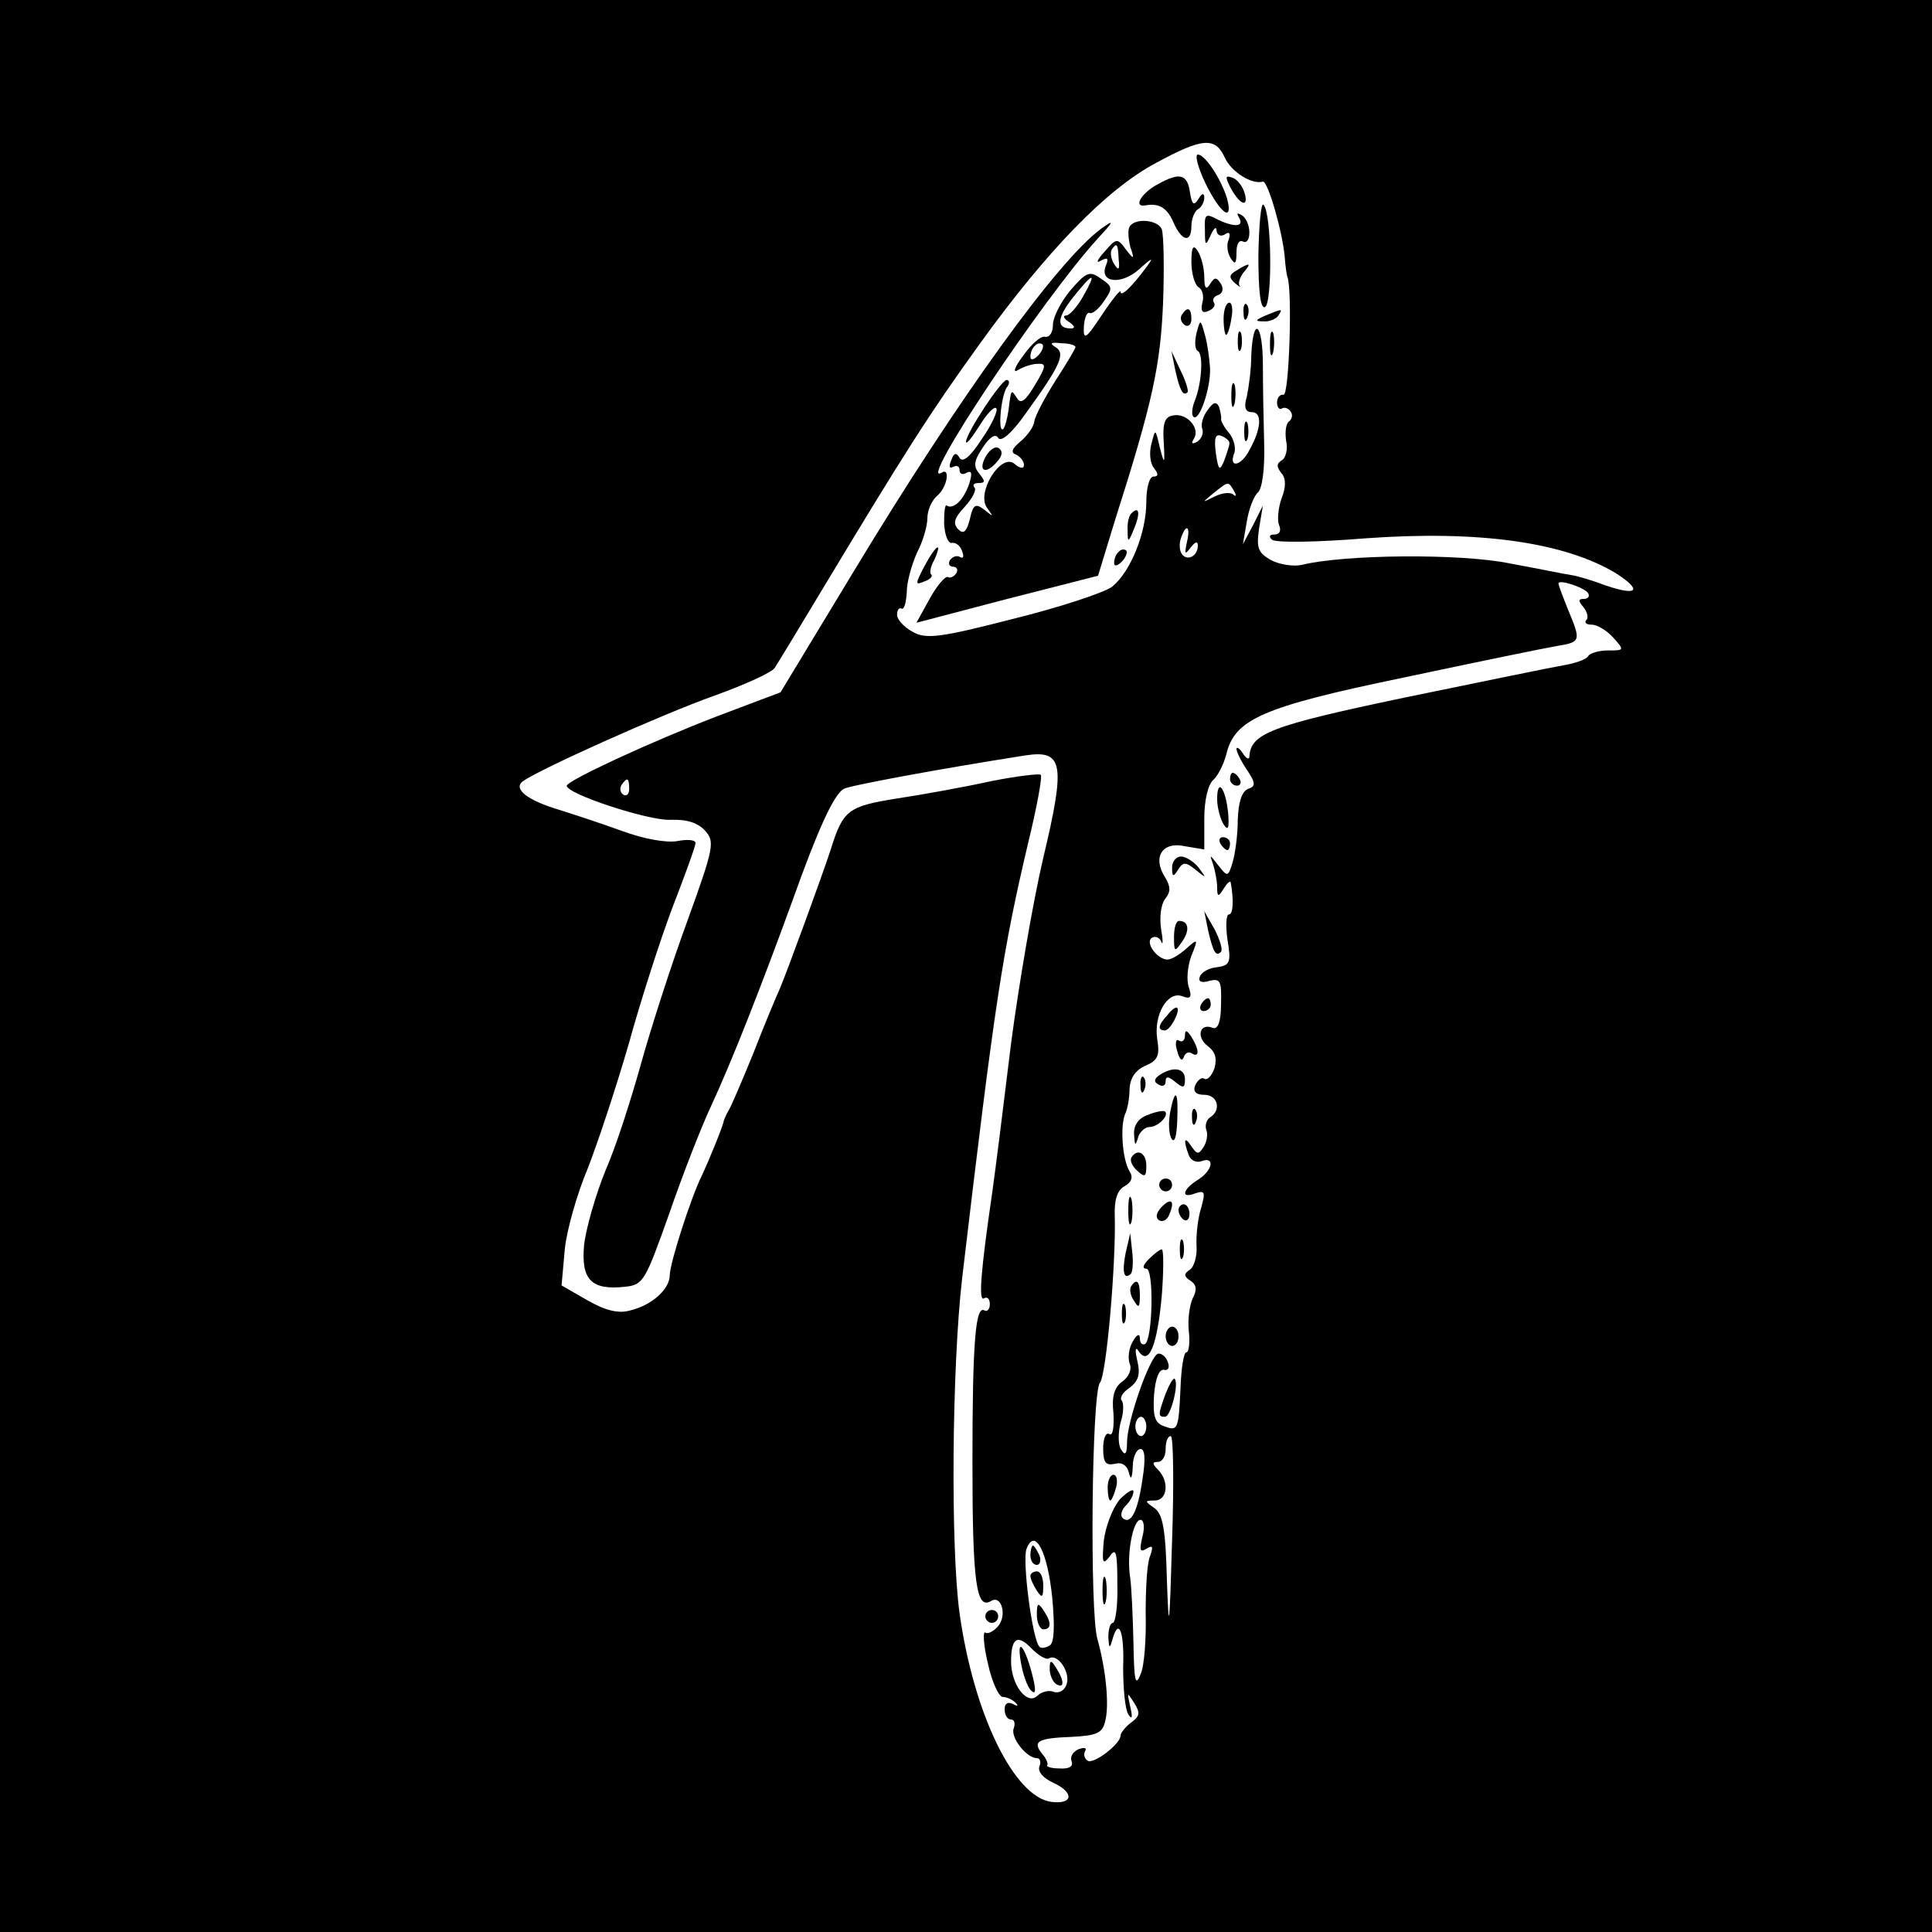<?xml version="1.0" standalone="no"?>
<!DOCTYPE svg PUBLIC "-//W3C//DTD SVG 20010904//EN"
 "http://www.w3.org/TR/2001/REC-SVG-20010904/DTD/svg10.dtd">
<svg version="1.0" xmlns="http://www.w3.org/2000/svg"
 width="300pt" height="300pt" viewBox="0 0 300 300"
 preserveAspectRatio="xMidYMid meet">
<g transform="translate(0,300) scale(0.1,-0.1)"
fill="#000000" stroke="none">
<path d="M0 1500 l0 -1500 1500 0 1500 0 0 1500 0 1500 -1500 0 -1500 0 0
-1500z m1902 1255 c10 -22 42 -42 59 -37 8 1 31 -80 34 -118 1 -14 3 -27 4
-30 8 -17 3 -185 -6 -183 -5 1 -10 -4 -10 -12 0 -8 4 -12 8 -9 4 2 10 0 13 -5
4 -5 2 -12 -2 -15 -5 -3 -7 -16 -5 -30 3 -13 0 -27 -7 -31 -8 -5 -8 -10 0 -20
7 -8 7 -21 0 -39 -5 -14 -7 -33 -4 -41 4 -9 1 -15 -7 -15 -8 0 -9 -3 -4 -8 6
-5 70 -4 144 2 178 13 310 -6 390 -54 42 -27 34 -36 -16 -19 -21 8 -45 15 -53
16 -8 1 -51 10 -95 18 -77 16 -258 14 -323 -2 -13 -3 -34 0 -48 7 -21 12 -23
19 -19 49 l6 36 -15 -30 -16 -30 6 35 c3 19 11 40 17 45 7 6 11 36 10 75 -1
36 -2 91 -2 123 0 64 -15 79 -18 16 0 -22 -4 -51 -7 -65 -5 -17 -2 -24 8 -24
16 0 15 -25 -4 -59 -12 -24 -32 -29 -24 -6 4 8 0 23 -7 32 -8 9 -13 19 -13 22
1 3 -1 12 -3 19 -4 9 -9 8 -18 -5 -7 -9 -11 -23 -8 -29 2 -7 -1 -15 -8 -20 -8
-4 -10 -3 -5 5 10 16 -11 40 -32 36 -13 -2 -17 -11 -15 -41 2 -36 1 -36 -6 -9
-7 30 -7 30 -13 6 -4 -14 -2 -31 4 -38 7 -9 7 -13 -1 -13 -6 0 -11 -17 -11
-39 0 -48 -24 -108 -53 -132 -12 -9 -81 -32 -154 -50 -113 -29 -135 -32 -156
-20 -13 7 -24 19 -24 26 0 8 3 12 7 10 4 -2 7 9 8 25 0 17 8 44 16 62 9 17 16
41 16 53 0 13 7 28 15 35 16 13 21 45 7 36 -39 -24 155 267 242 363 26 28 27
31 6 16 -68 -50 -221 -262 -383 -530 l-115 -190 -98 -37 c-104 -40 -233 -100
-234 -108 0 -13 126 -54 160 -53 26 1 43 -4 55 -17 15 -17 14 -25 -28 -141
-25 -68 -57 -168 -72 -222 -15 -54 -39 -129 -55 -165 -15 -37 -30 -89 -33
-115 -5 -54 11 -71 64 -65 28 3 31 9 68 113 21 61 50 135 64 165 34 73 80 191
127 320 40 112 64 165 80 175 8 5 148 31 282 52 59 9 63 -12 28 -159 -16 -68
-38 -197 -50 -288 -11 -91 -24 -194 -29 -230 -18 -123 -22 -172 -13 -166 5 3
9 -1 9 -9 0 -8 -4 -12 -8 -10 -14 9 -19 -45 -19 -235 0 -189 6 -230 29 -216
16 10 25 -22 11 -39 -7 -8 -16 -13 -20 -10 -4 3 -3 -19 4 -48 6 -28 17 -52 23
-52 6 0 15 -4 20 -9 5 -5 3 -6 -4 -2 -8 4 -13 1 -13 -8 0 -9 4 -16 10 -16 5 0
7 -6 4 -14 -5 -14 20 -46 36 -46 5 0 7 -6 4 -13 -3 -8 6 -18 21 -25 33 -15 32
-34 -2 -30 -58 7 -121 136 -143 293 -14 102 -12 381 4 520 51 432 63 508 102
674 14 57 23 106 20 108 -2 2 -37 -2 -77 -10 -41 -9 -107 -21 -147 -27 -75
-12 -83 -18 -102 -79 -13 -40 -69 -193 -79 -216 -5 -11 -24 -56 -41 -100 -18
-44 -35 -84 -39 -90 -3 -5 -6 -12 -7 -15 -1 -8 -24 -64 -34 -85 -17 -34 -50
-137 -50 -155 0 -22 -28 -47 -62 -55 -18 -5 -38 0 -66 16 l-40 23 5 56 c3 30
19 86 35 124 15 38 44 125 64 194 19 69 50 165 69 215 19 49 35 93 35 98 0 5
-13 6 -28 3 -17 -3 -52 3 -87 16 -33 12 -76 26 -95 32 -51 15 -74 33 -58 45
27 19 216 104 298 133 47 17 89 36 93 43 4 6 35 57 68 112 133 221 171 281
251 392 104 144 196 239 273 280 72 39 92 41 107 8z m7 -444 c0 -3 -4 -15 -8
-26 -7 -17 -9 -16 -13 11 -3 24 -1 31 9 27 7 -3 13 -8 12 -12z m7 -73 c4 -7 4
-10 -1 -6 -4 4 -17 3 -29 -3 -20 -10 -20 -10 -2 5 24 19 23 19 32 4z m-73 -80
c-4 -19 -3 -20 6 -8 7 9 11 10 11 3 0 -17 -17 -25 -25 -13 -4 6 -4 17 -1 25 8
23 15 18 9 -7z m623 -79 c3 -5 0 -9 -7 -9 -8 0 -9 -3 0 -13 6 -8 8 -17 4 -20
-3 -4 0 -7 9 -7 8 0 23 -9 33 -20 18 -20 17 -20 -8 -20 -14 0 -28 -4 -31 -9
-3 -5 -20 -11 -38 -14 -18 -3 -129 -26 -246 -50 -210 -44 -240 -56 -242 -92 0
-5 -5 -3 -10 5 -5 8 -10 11 -10 7 0 -4 7 -19 16 -32 14 -21 14 -26 2 -30 -10
-4 -15 -21 -16 -48 0 -23 -4 -53 -8 -66 -7 -23 -8 -23 -22 -5 -14 18 -14 18
-8 1 3 -10 6 -26 6 -35 0 -15 2 -15 10 -2 5 8 10 13 11 10 5 -28 4 -50 -3 -50
-4 0 -5 -18 -2 -39 6 -36 4 -40 -17 -43 -12 -1 -24 -8 -26 -15 -3 -7 3 -10 15
-6 17 4 19 0 18 -36 0 -28 -5 -40 -13 -37 -20 8 -26 -14 -8 -28 12 -9 15 -19
11 -34 -4 -12 -11 -20 -16 -17 -4 3 -10 -2 -14 -10 -4 -10 1 -15 14 -15 21 0
27 -24 9 -35 -6 -4 -8 -13 -6 -19 3 -7 1 -19 -4 -27 -8 -12 -10 -12 -19 1 -11
17 -13 10 -4 -14 3 -8 12 -12 20 -9 21 8 17 -15 -6 -29 -24 -15 -27 -30 -4
-21 15 5 16 2 9 -23 -5 -16 -8 -42 -7 -59 1 -16 -4 -33 -11 -37 -9 -6 -9 -10
2 -17 9 -6 10 -14 3 -27 -5 -11 -8 -34 -6 -51 2 -18 0 -33 -4 -33 -4 0 -8 -26
-9 -57 -3 -64 -4 -66 -27 -57 -13 5 -16 16 -14 48 2 26 8 40 15 39 7 -2 10 4
6 13 -3 8 -10 13 -15 12 -13 -5 -48 -105 -48 -138 0 -18 -3 -21 -9 -11 -5 7
-5 26 -1 42 5 15 5 30 2 34 -4 4 1 13 12 20 14 11 17 21 12 42 -4 17 -3 23 2
15 16 -24 29 9 36 86 3 39 3 72 0 72 -3 0 -12 -7 -20 -15 -9 -9 -11 -15 -4
-15 12 0 10 -109 -2 -117 -5 -2 -8 2 -8 9 0 8 -5 6 -11 -5 -6 -10 -8 -25 -5
-34 4 -9 -1 -21 -11 -28 -13 -9 -17 -24 -14 -50 1 -21 -1 -35 -6 -32 -6 4 -10
-7 -10 -22 0 -22 4 -27 18 -24 11 3 19 -2 22 -14 3 -12 5 -9 6 10 0 15 6 27
12 27 7 0 8 -16 3 -47 -7 -49 -18 -72 -31 -60 -4 4 -1 13 5 19 7 7 12 16 12
22 0 5 -9 0 -21 -12 -11 -13 -22 -41 -25 -64 -3 -35 -2 -39 9 -25 10 15 12 7
12 -43 1 -33 -3 -60 -7 -60 -4 0 -7 -10 -7 -22 1 -17 2 -19 6 -5 10 37 19 14
17 -42 0 -33 3 -65 8 -73 6 -9 7 -5 3 12 -5 23 -5 23 6 6 10 -16 9 -21 -5 -31
-9 -7 -16 -16 -16 -20 0 -13 -42 -45 -51 -39 -5 3 -7 10 -4 15 3 5 -1 6 -10 3
-9 -4 -14 -12 -11 -19 3 -8 -4 -12 -19 -11 -13 0 -21 3 -19 5 2 2 -1 10 -8 18
-15 19 -7 24 46 26 39 2 48 6 52 24 7 25 1 82 -12 128 -12 41 -9 382 4 398 10
12 25 185 23 259 -1 25 4 40 15 46 11 6 14 14 8 23 -11 18 -15 69 -7 89 4 8 7
26 7 40 1 16 9 28 24 35 20 8 23 16 19 41 -6 38 16 76 39 67 13 -5 15 -1 10
14 -4 11 -2 33 4 49 11 27 10 27 -8 11 -10 -9 -23 -17 -29 -17 -16 0 -36 27
-24 34 5 3 12 0 14 -6 3 -7 3 2 0 19 -3 19 0 39 6 47 9 11 9 19 0 34 -20 31
-4 56 31 48 l30 -5 0 48 c0 29 6 53 14 60 7 6 16 24 20 39 13 55 54 74 276
120 113 24 220 46 238 49 37 6 37 8 17 56 -8 20 -15 38 -15 41 0 7 40 -6 46
-15z m-1489 -304 c0 -8 -4 -12 -9 -9 -5 3 -6 10 -3 15 9 13 12 11 12 -6z m803
-990 c0 -8 -4 -15 -8 -15 -5 0 -9 7 -9 15 0 8 4 15 9 15 4 0 8 -7 8 -15z m40
-177 c-4 -138 -5 -147 -8 -63 -2 79 -6 103 -19 113 -16 11 -16 12 0 12 20 0
23 30 5 48 -9 9 -9 12 0 12 7 0 12 9 12 20 0 11 3 20 8 20 4 0 5 -73 2 -162z
m-46 6 c-5 -21 -4 -25 6 -19 10 6 11 4 6 -11 -5 -10 -7 -51 -7 -89 1 -39 -2
-82 -8 -95 -8 -20 -10 -10 -11 50 -1 41 -3 86 -5 100 -6 35 4 90 16 90 5 0 7
-11 3 -26z m-140 -96 c4 -44 3 -69 -4 -73 -6 -4 -14 -5 -16 -2 -11 11 -27 134
-20 152 13 34 33 -5 40 -77z m-5 -93 c14 8 34 -23 27 -41 -3 -9 -12 -14 -20
-11 -7 3 -19 0 -25 -6 -16 -16 -41 17 -41 53 0 37 10 43 32 20 11 -11 23 -18
27 -15z"/>
<path d="M1872 2715 c23 -47 44 -62 33 -22 -10 31 -34 67 -45 67 -5 0 0 -20
12 -45z"/>
<path d="M1798 2714 c-25 -13 -39 -36 -20 -33 21 4 34 -3 44 -26 13 -30 28
-33 28 -6 0 11 5 23 10 26 6 3 10 12 10 18 0 8 -4 7 -9 -2 -7 -11 -10 -9 -13
9 -4 30 -16 33 -50 14z"/>
<path d="M1910 2710 c14 -27 29 -34 23 -11 -3 11 -11 22 -19 25 -11 4 -12 2
-4 -14z"/>
<path d="M1954 2604 c0 -55 3 -83 10 -81 12 4 11 146 -2 159 -4 4 -7 -31 -8
-78z"/>
<path d="M1871 2643 c0 -25 1 -26 9 -8 5 11 9 14 9 7 1 -7 6 -10 13 -6 7 5 9
2 6 -8 -4 -8 -2 -21 3 -29 7 -11 9 -8 9 9 0 13 4 20 10 17 6 -3 10 3 10 14 0
11 -5 23 -12 27 -7 4 -8 3 -4 -4 9 -15 -9 -15 -35 -2 -17 9 -19 7 -18 -17z"/>
<path d="M1754 2648 c-3 -5 -2 -18 1 -31 7 -20 6 -21 -7 -4 -13 18 -15 17 -33
-4 -11 -12 -14 -19 -6 -14 11 6 13 4 8 -8 -10 -26 24 -30 52 -5 21 19 23 19
11 3 -23 -31 -40 -47 -40 -38 0 4 -13 -12 -29 -36 -25 -38 -29 -40 -28 -18 1
14 5 23 9 21 4 -2 14 6 22 18 14 20 14 23 -4 35 -18 13 -23 11 -48 -18 -15
-18 -27 -42 -27 -53 0 -12 -5 -20 -12 -19 -7 2 -22 -12 -34 -29 -13 -17 -17
-28 -9 -23 8 5 22 10 31 10 14 1 14 -3 -4 -33 -15 -25 -22 -30 -28 -20 -9 14
-9 14 -13 -19 -2 -13 -5 -25 -8 -29 -9 -8 -4 49 5 64 5 6 5 12 0 12 -9 -1 -63
-83 -63 -96 0 -5 9 6 21 25 11 18 23 31 26 27 3 -3 -6 -24 -22 -47 -18 -28
-30 -38 -35 -30 -5 9 -9 8 -13 -4 -4 -9 -3 -13 3 -10 6 3 10 1 10 -5 0 -6 5
-8 11 -4 8 4 9 -1 4 -17 -8 -24 -24 -41 -35 -34 -3 2 -4 -11 -4 -28 1 -18 6
-31 12 -30 6 1 13 -4 16 -13 3 -8 2 -12 -3 -9 -5 3 -12 1 -16 -5 -3 -5 -1 -10
5 -10 6 0 8 -5 5 -10 -4 -6 -10 -8 -13 -6 -4 2 -17 -13 -28 -33 l-21 -38 141
37 141 36 26 85 c59 185 71 242 75 339 2 54 1 105 -2 114 -6 15 -42 18 -50 4z
m-17 -50 c2 -17 0 -19 -7 -8 -5 8 -6 18 -4 22 8 12 10 10 11 -14z m-55 -58
c-9 -16 -21 -30 -27 -30 -5 0 -3 -5 5 -10 9 -6 10 -10 3 -10 -23 0 -22 16 3
48 32 40 38 41 16 2z m-70 -92 c-7 -7 -12 -8 -12 -2 0 6 3 14 7 17 3 4 9 5 12
2 2 -3 -1 -11 -7 -17z m58 13 c0 -2 -14 -26 -31 -52 -17 -27 -32 -55 -33 -64
-1 -8 -11 -22 -22 -31 -13 -11 -15 -17 -6 -20 6 -3 12 -10 12 -16 0 -6 -6 -6
-15 2 -21 17 -60 -46 -42 -69 10 -14 10 -14 -4 -3 -14 11 -18 9 -23 -14 -5
-20 -10 -24 -18 -16 -9 9 -6 18 10 35 12 13 19 27 15 30 -3 4 -1 7 7 7 10 0
10 3 1 14 -10 12 -9 20 5 41 11 17 20 22 24 15 4 -7 21 7 42 37 55 76 63 94
47 104 -10 6 -7 8 9 6 12 0 22 -3 22 -6z"/>
<path d="M1530 2290 c-12 -23 2 -27 19 -6 8 9 8 16 2 20 -6 4 -15 -3 -21 -14z"/>
<path d="M1850 2593 c0 -17 5 -35 11 -39 6 -3 9 -14 6 -24 -3 -13 0 -17 9 -13
8 3 12 9 9 13 -3 5 0 10 7 12 7 3 8 10 4 17 -7 11 -10 11 -17 0 -6 -10 -9 -7
-9 11 0 14 -5 32 -10 40 -7 11 -10 7 -10 -17z"/>
<path d="M1920 2580 c-12 -7 -12 -11 -2 -20 6 -5 10 -7 7 -4 -3 4 0 13 6 21
13 15 10 16 -11 3z"/>
<path d="M1900 2505 c0 -14 2 -25 4 -25 2 0 6 11 8 25 3 14 1 25 -3 25 -5 0
-9 -11 -9 -25z"/>
<path d="M1931 2514 c0 -11 3 -14 6 -6 3 7 2 16 -1 19 -3 4 -6 -2 -5 -13z"/>
<path d="M1835 2511 c-3 -5 -1 -12 5 -16 5 -3 10 1 10 9 0 18 -6 21 -15 7z"/>
<path d="M1965 2510 c-16 -7 -17 -9 -3 -9 9 -1 20 4 23 9 7 11 7 11 -20 0z"/>
<path d="M1858 2483 c-3 -13 -3 -25 2 -28 9 -5 6 -51 -5 -78 -4 -10 -5 -21 -2
-24 9 -9 27 44 26 75 -1 15 -4 38 -8 52 -7 25 -7 25 -13 3z"/>
<path d="M1922 2470 c0 -14 2 -19 5 -12 2 6 2 18 0 25 -3 6 -5 1 -5 -13z"/>
<path d="M1972 2465 c0 -16 2 -22 5 -12 2 9 2 23 0 30 -3 6 -5 -1 -5 -18z"/>
<path d="M1825 2425 c7 -31 12 -41 19 -34 2 2 -3 18 -11 34 l-14 30 6 -30z"/>
<path d="M1912 2385 c0 -16 2 -22 5 -12 2 9 2 23 0 30 -3 6 -5 -1 -5 -18z"/>
<path d="M1932 2330 c0 -14 2 -19 5 -12 2 6 2 18 0 25 -3 6 -5 1 -5 -13z"/>
<path d="M1757 2203 c-4 -3 -7 -16 -6 -27 0 -19 1 -19 10 3 10 24 8 36 -4 24z"/>
<path d="M1435 2120 c-14 -27 -14 -29 0 -23 9 3 14 8 11 11 -3 2 -1 13 5 23 5
11 7 19 5 19 -3 0 -12 -13 -21 -30z"/>
<path d="M1737 2143 c-4 -3 -7 -11 -7 -17 0 -6 5 -5 12 2 6 6 9 14 7 17 -3 3
-9 2 -12 -2z"/>
<path d="M1530 490 c0 -5 5 -10 10 -10 6 0 10 5 10 10 0 6 -4 10 -10 10 -5 0
-10 -4 -10 -10z"/>
<path d="M1910 1790 c0 -5 5 -10 11 -10 5 0 7 5 4 10 -3 6 -8 10 -11 10 -2 0
-4 -4 -4 -10z"/>
<path d="M1890 1759 c0 -13 5 -31 10 -39 7 -11 9 -6 7 18 -4 39 -17 55 -17 21z"/>
<path d="M1895 1690 c3 -5 8 -10 11 -10 2 0 4 5 4 10 0 6 -5 10 -11 10 -5 0
-7 -4 -4 -10z"/>
<path d="M1820 1653 c0 -15 2 -15 9 -4 8 13 12 13 28 0 16 -13 17 -13 4 4 -7
9 -20 17 -27 17 -8 0 -14 -8 -14 -17z"/>
<path d="M1876 1555 c8 -34 12 -41 20 -33 3 4 -2 19 -10 35 l-16 28 6 -30z"/>
<path d="M1823 1545 c0 -23 1 -24 12 -8 13 18 11 33 -4 33 -5 0 -8 -11 -8 -25z"/>
<path d="M1865 1440 c-3 -5 -1 -10 4 -10 6 0 11 5 11 10 0 6 -2 10 -4 10 -3 0
-8 -4 -11 -10z"/>
<path d="M1813 1424 c-15 -16 -16 -24 -4 -24 8 0 24 30 19 35 -2 2 -9 -3 -15
-11z"/>
<path d="M1840 1392 c0 -7 -4 -11 -9 -8 -5 4 -7 -4 -3 -16 3 -12 7 -17 10 -10
2 7 8 10 13 6 12 -7 11 7 -1 26 -7 11 -10 11 -10 2z"/>
<path d="M1801 1331 c-9 -6 -10 -11 -2 -15 6 -4 11 -2 11 5 0 8 4 8 15 -1 12
-10 15 -10 15 4 0 17 -17 21 -39 7z"/>
<path d="M1771 1314 c0 -11 3 -14 6 -6 3 7 2 16 -1 19 -3 4 -6 -2 -5 -13z"/>
<path d="M1817 1273 c-3 -16 -2 -34 2 -41 5 -8 8 4 9 27 2 47 -3 54 -11 14z"/>
<path d="M1783 1269 c-15 -5 -23 -16 -22 -31 1 -17 2 -18 6 -5 2 9 11 17 18
17 13 0 31 18 24 24 -2 2 -14 0 -26 -5z"/>
<path d="M1851 1264 c0 -11 3 -14 6 -6 3 7 2 16 -1 19 -3 4 -6 -2 -5 -13z"/>
<path d="M1757 1203 c-3 -5 1 -14 9 -21 12 -11 14 -9 14 8 0 20 -14 27 -23 13z"/>
<path d="M1800 1160 c0 -5 5 -10 10 -10 6 0 10 5 10 10 0 6 -4 10 -10 10 -5 0
-10 -4 -10 -10z"/>
<path d="M1752 1120 c0 -19 2 -27 5 -17 2 9 2 25 0 35 -3 9 -5 1 -5 -18z"/>
<path d="M1803 1125 c-8 -9 -9 -16 -3 -20 6 -3 13 1 16 10 9 21 2 26 -13 10z"/>
<path d="M1830 1121 c0 -6 4 -12 8 -15 5 -3 9 1 9 9 0 8 -4 15 -9 15 -4 0 -8
-4 -8 -9z"/>
<path d="M1748 1055 c-6 -30 -3 -43 8 -33 3 4 4 19 2 35 l-3 28 -7 -30z"/>
<path d="M1832 1060 c0 -14 2 -19 5 -12 2 6 2 18 0 25 -3 6 -5 1 -5 -13z"/>
<path d="M1756 1002 c-2 -4 -1 -14 5 -22 7 -12 9 -10 9 8 0 23 -5 28 -14 14z"/>
<path d="M1742 960 c0 -14 2 -19 5 -12 2 6 2 18 0 25 -3 6 -5 1 -5 -13z"/>
<path d="M1810 925 c0 -8 5 -15 10 -15 6 0 10 7 10 15 0 8 -4 15 -10 15 -5 0
-10 -7 -10 -15z"/>
<path d="M1810 836 c-12 -33 -12 -36 -1 -36 9 0 22 52 15 59 -2 2 -8 -8 -14
-23z"/>
<path d="M1720 690 c0 -11 2 -20 4 -20 2 0 6 9 9 20 3 11 1 20 -4 20 -5 0 -9
-9 -9 -20z"/>
<path d="M1712 530 c0 -19 2 -27 5 -17 2 9 2 25 0 35 -3 9 -5 1 -5 -18z"/>
<path d="M1600 585 c0 -8 4 -15 10 -15 5 0 7 7 4 15 -4 8 -8 15 -10 15 -2 0
-4 -7 -4 -15z"/>
<path d="M1600 553 c0 -5 5 -15 10 -23 8 -12 10 -11 10 8 0 12 -4 22 -10 22
-5 0 -10 -3 -10 -7z"/>
<path d="M1610 493 c0 -13 5 -23 10 -23 13 0 13 11 0 30 -8 12 -10 11 -10 -7z"/>
<path d="M1585 420 c3 -19 10 -39 16 -45 7 -7 8 -1 3 20 -11 46 -26 67 -19 25z"/>
<path d="M1630 408 c0 -9 5 -20 10 -23 13 -8 13 5 0 25 -8 13 -10 13 -10 -2z"/>
</g>
</svg>
